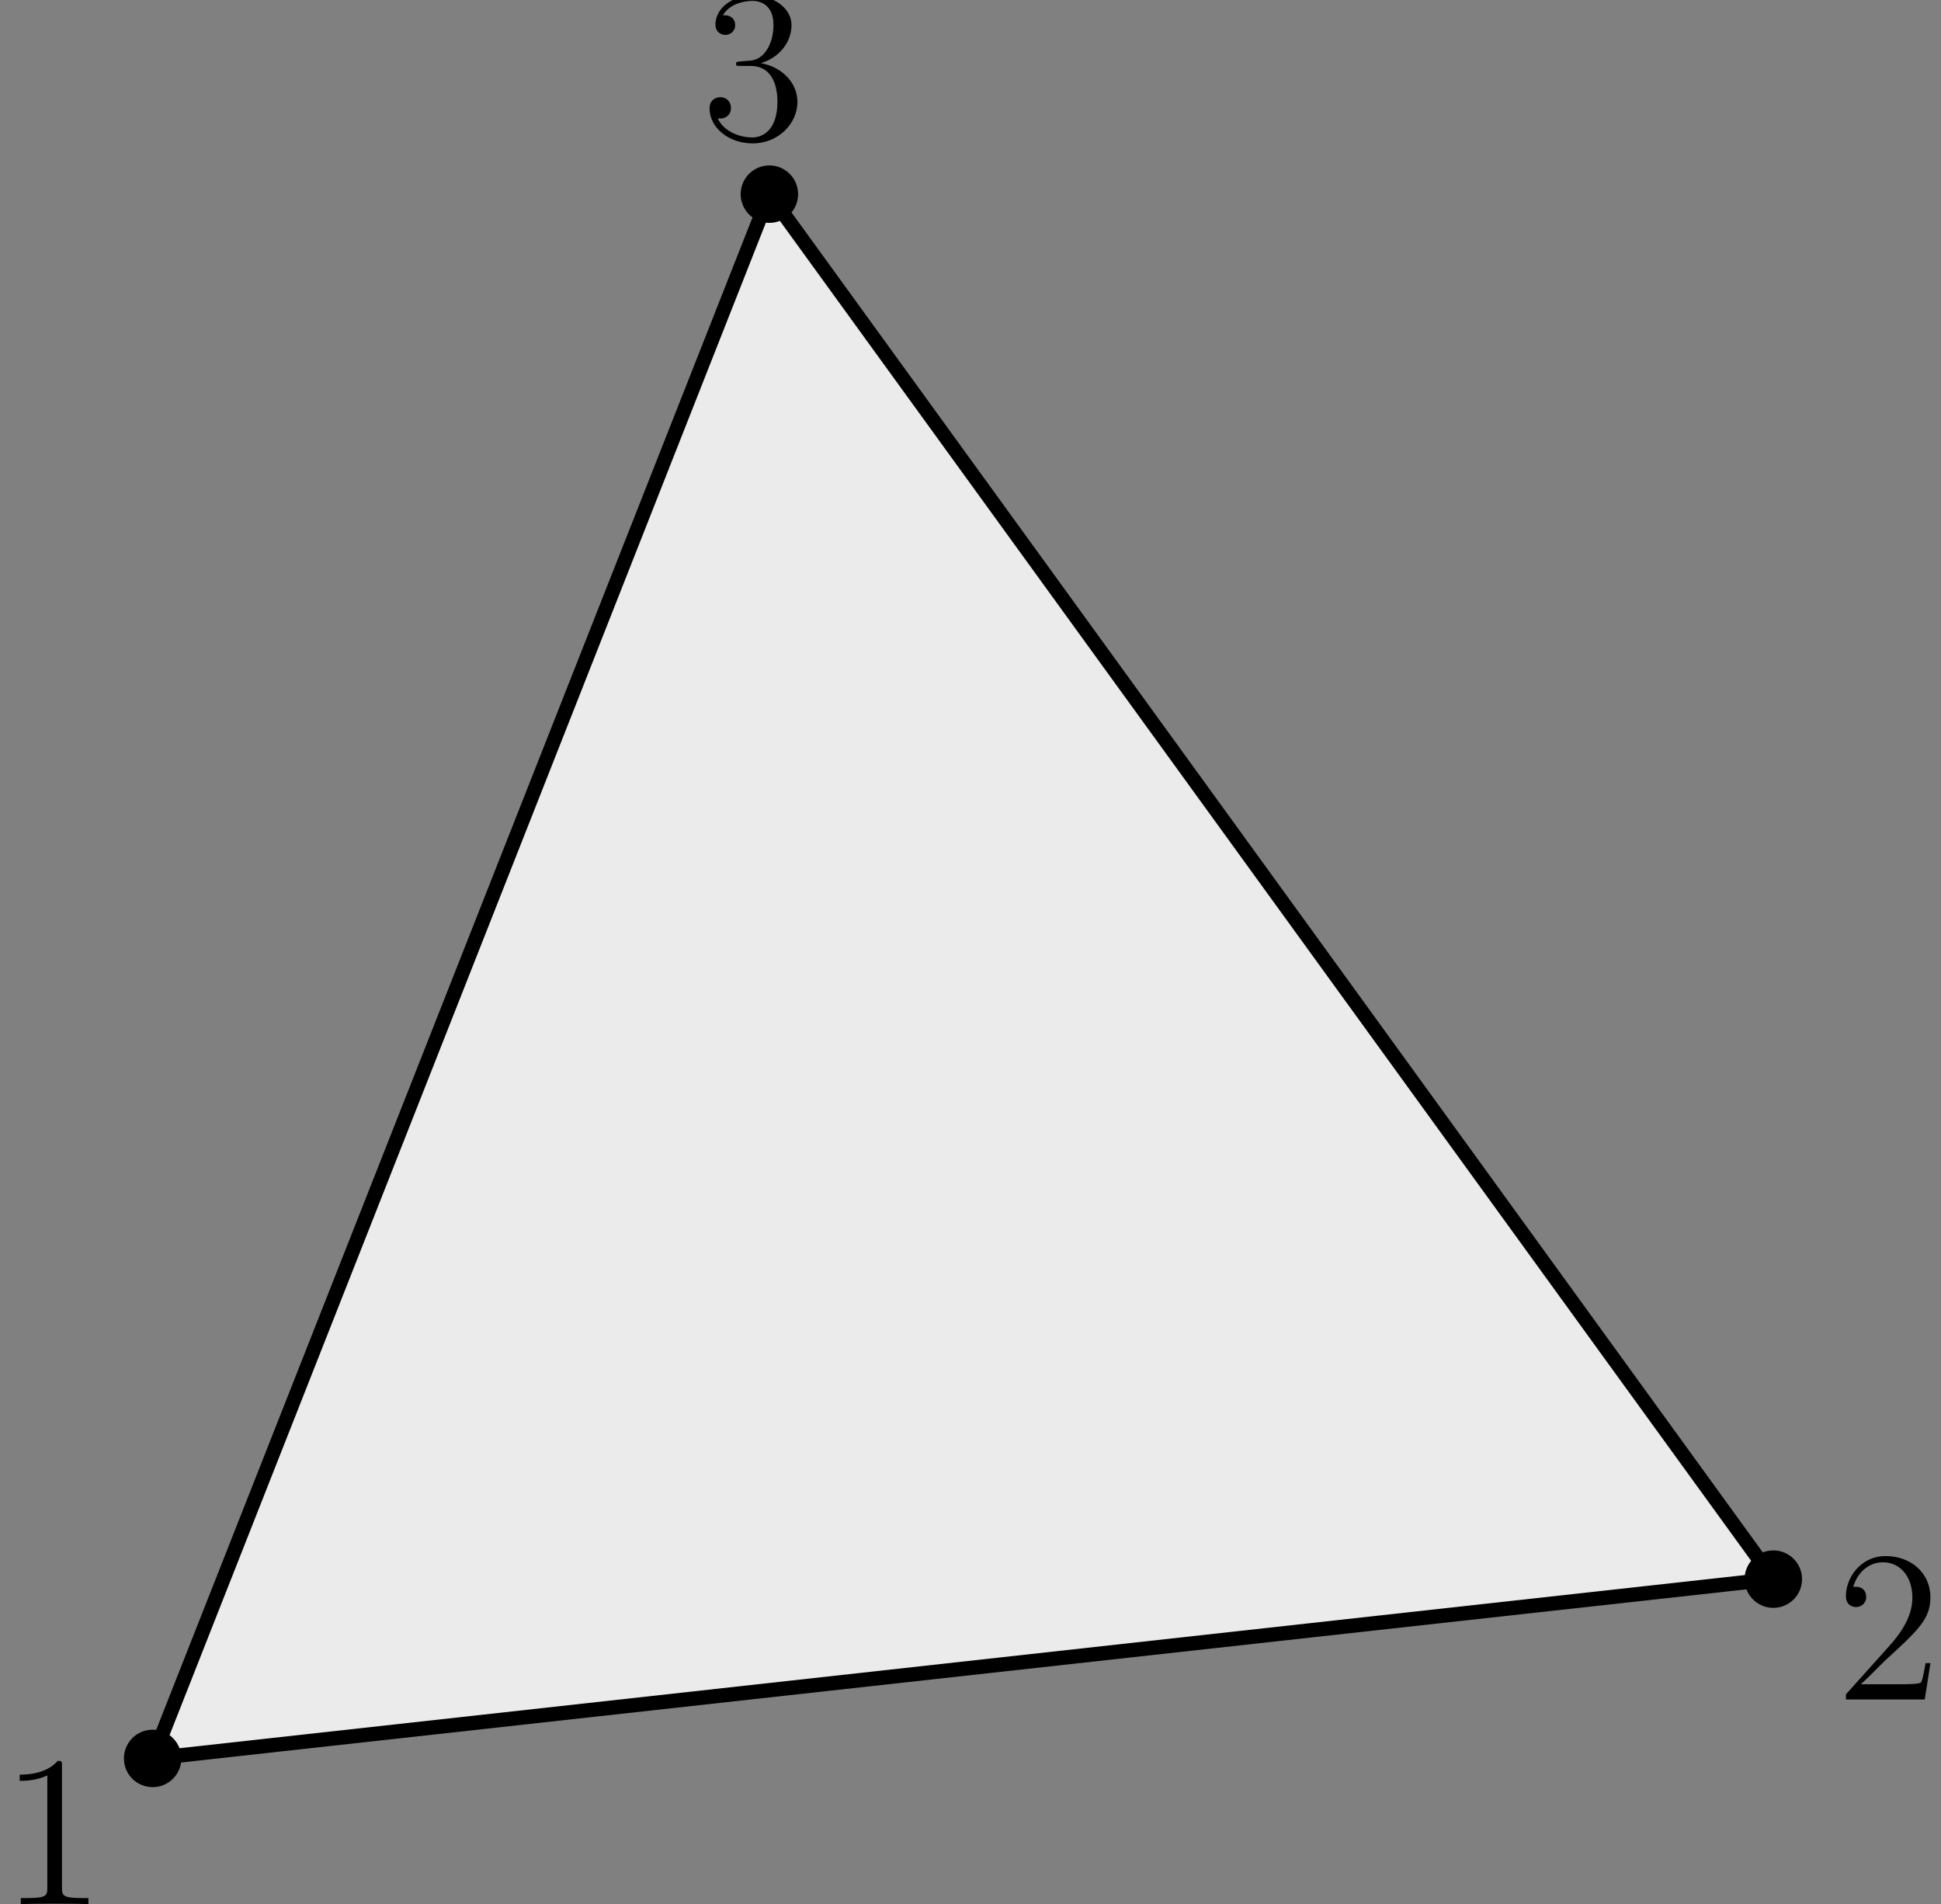 <?xml version="1.0" encoding="UTF-8"?>
<svg xmlns="http://www.w3.org/2000/svg" xmlns:xlink="http://www.w3.org/1999/xlink" width="107.682pt" height="105.628pt" viewBox="0 0 107.682 105.628" version="1.1">
<rect x="0" y="0" width="107.682" height="105.628" fill="#808080" stroke="none"/>
<defs>
<g>
<symbol overflow="visible" id="glyph0-0">
<path style="stroke:none;" d=""/>
</symbol>
<symbol overflow="visible" id="glyph0-1">
<path style="stroke:none;" d="M 3.438 -7.656 C 3.438 -7.938 3.438 -7.953 3.203 -7.953 C 2.922 -7.625 2.312 -7.188 1.094 -7.188 L 1.094 -6.844 C 1.359 -6.844 1.953 -6.844 2.625 -7.141 L 2.625 -0.922 C 2.625 -0.484 2.578 -0.344 1.531 -0.344 L 1.156 -0.344 L 1.156 0 C 1.484 -0.031 2.641 -0.031 3.031 -0.031 C 3.438 -0.031 4.578 -0.031 4.906 0 L 4.906 -0.344 L 4.531 -0.344 C 3.484 -0.344 3.438 -0.484 3.438 -0.922 Z M 3.438 -7.656 "/>
</symbol>
<symbol overflow="visible" id="glyph0-2">
<path style="stroke:none;" d="M 5.266 -2.016 L 5 -2.016 C 4.953 -1.812 4.859 -1.141 4.75 -0.953 C 4.656 -0.844 3.984 -0.844 3.625 -0.844 L 1.406 -0.844 C 1.734 -1.125 2.469 -1.891 2.766 -2.172 C 4.594 -3.844 5.266 -4.469 5.266 -5.656 C 5.266 -7.031 4.172 -7.953 2.781 -7.953 C 1.406 -7.953 0.578 -6.766 0.578 -5.734 C 0.578 -5.125 1.109 -5.125 1.141 -5.125 C 1.406 -5.125 1.703 -5.312 1.703 -5.688 C 1.703 -6.031 1.484 -6.25 1.141 -6.25 C 1.047 -6.25 1.016 -6.25 0.984 -6.234 C 1.203 -7.047 1.859 -7.609 2.625 -7.609 C 3.641 -7.609 4.266 -6.75 4.266 -5.656 C 4.266 -4.641 3.688 -3.75 3 -2.984 L 0.578 -0.281 L 0.578 0 L 4.953 0 Z M 5.266 -2.016 "/>
</symbol>
<symbol overflow="visible" id="glyph0-3">
<path style="stroke:none;" d="M 2.203 -4.297 C 2 -4.281 1.953 -4.266 1.953 -4.156 C 1.953 -4.047 2.016 -4.047 2.219 -4.047 L 2.766 -4.047 C 3.797 -4.047 4.25 -3.203 4.25 -2.062 C 4.25 -0.484 3.438 -0.078 2.844 -0.078 C 2.266 -0.078 1.297 -0.344 0.938 -1.141 C 1.328 -1.078 1.672 -1.297 1.672 -1.719 C 1.672 -2.062 1.422 -2.312 1.094 -2.312 C 0.797 -2.312 0.484 -2.141 0.484 -1.688 C 0.484 -0.625 1.547 0.25 2.875 0.25 C 4.297 0.25 5.359 -0.844 5.359 -2.047 C 5.359 -3.141 4.469 -4 3.328 -4.203 C 4.359 -4.5 5.031 -5.375 5.031 -6.312 C 5.031 -7.25 4.047 -7.953 2.891 -7.953 C 1.703 -7.953 0.812 -7.219 0.812 -6.344 C 0.812 -5.875 1.188 -5.766 1.359 -5.766 C 1.609 -5.766 1.906 -5.953 1.906 -6.312 C 1.906 -6.688 1.609 -6.859 1.344 -6.859 C 1.281 -6.859 1.25 -6.859 1.219 -6.844 C 1.672 -7.656 2.797 -7.656 2.859 -7.656 C 3.25 -7.656 4.031 -7.484 4.031 -6.312 C 4.031 -6.078 4 -5.422 3.641 -4.906 C 3.281 -4.375 2.875 -4.344 2.562 -4.328 Z M 2.203 -4.297 "/>
</symbol>
</g>
<clipPath id="clip1">
  <path d="M 0 0 L 54 0 L 54 105.629 L 0 105.629 Z M 0 0 "/>
</clipPath>
<clipPath id="clip2">
  <path d="M 0 76 L 107.684 76 L 107.684 105.629 L 0 105.629 Z M 0 76 "/>
</clipPath>
<clipPath id="clip3">
  <path d="M 31 0 L 107.684 0 L 107.684 99 L 31 99 Z M 31 0 "/>
</clipPath>
<clipPath id="clip4">
  <path d="M 1 97 L 5 97 L 5 105.629 L 1 105.629 Z M 1 97 "/>
</clipPath>
<clipPath id="clip5">
  <path d="M 102 86 L 107.684 86 L 107.684 95 L 102 95 Z M 102 86 "/>
</clipPath>
</defs>
<g id="surface1">
<path style=" stroke:none;fill-rule:nonzero;fill:rgb(92%,92%,92%);fill-opacity:1;" d="M 8.469 97.539 L 98.379 87.594 L 42.684 10.77 Z M 8.469 97.539 "/>
<g clip-path="url(#clip1)" clip-rule="nonzero">
<path style="fill:none;stroke-width:0.797;stroke-linecap:butt;stroke-linejoin:miter;stroke:rgb(0%,0%,0%);stroke-opacity:1;stroke-miterlimit:10;" d="M 46.513 99.892 L 12.298 13.123 " transform="matrix(1,0,0,-1,-3.829,110.662)"/>
</g>
<g clip-path="url(#clip2)" clip-rule="nonzero">
<path style="fill:none;stroke-width:0.797;stroke-linecap:butt;stroke-linejoin:miter;stroke:rgb(0%,0%,0%);stroke-opacity:1;stroke-miterlimit:10;" d="M 12.298 13.123 L 102.208 23.068 " transform="matrix(1,0,0,-1,-3.829,110.662)"/>
</g>
<g clip-path="url(#clip3)" clip-rule="nonzero">
<path style="fill:none;stroke-width:0.797;stroke-linecap:butt;stroke-linejoin:miter;stroke:rgb(0%,0%,0%);stroke-opacity:1;stroke-miterlimit:10;" d="M 102.208 23.068 L 46.513 99.892 " transform="matrix(1,0,0,-1,-3.829,110.662)"/>
</g>
<path style=" stroke:none;fill-rule:nonzero;fill:rgb(0%,0%,0%);fill-opacity:1;" d="M 10.062 97.539 C 10.062 96.66 9.348 95.945 8.469 95.945 C 7.586 95.945 6.875 96.66 6.875 97.539 C 6.875 98.422 7.586 99.133 8.469 99.133 C 9.348 99.133 10.062 98.422 10.062 97.539 Z M 10.062 97.539 "/>
<g clip-path="url(#clip4)" clip-rule="nonzero">
<g style="fill:rgb(0%,0%,0%);fill-opacity:1;">
  <use xlink:href="#glyph0-1" x="0" y="105.628"/>
</g>
</g>
<path style=" stroke:none;fill-rule:nonzero;fill:rgb(0%,0%,0%);fill-opacity:1;" d="M 99.973 87.594 C 99.973 86.715 99.262 86 98.379 86 C 97.5 86 96.785 86.715 96.785 87.594 C 96.785 88.473 97.5 89.188 98.379 89.188 C 99.262 89.188 99.973 88.473 99.973 87.594 Z M 99.973 87.594 "/>
<g clip-path="url(#clip5)" clip-rule="nonzero">
<g style="fill:rgb(0%,0%,0%);fill-opacity:1;">
  <use xlink:href="#glyph0-2" x="101.829" y="94.268"/>
</g>
</g>
<path style=" stroke:none;fill-rule:nonzero;fill:rgb(0%,0%,0%);fill-opacity:1;" d="M 44.277 10.77 C 44.277 9.891 43.562 9.176 42.684 9.176 C 41.801 9.176 41.09 9.891 41.09 10.77 C 41.09 11.648 41.801 12.363 42.684 12.363 C 43.562 12.363 44.277 11.648 44.277 10.77 Z M 44.277 10.77 "/>
<g style="fill:rgb(0%,0%,0%);fill-opacity:1;">
  <use xlink:href="#glyph0-3" x="38.88" y="7.704"/>
</g>
</g>
</svg>
